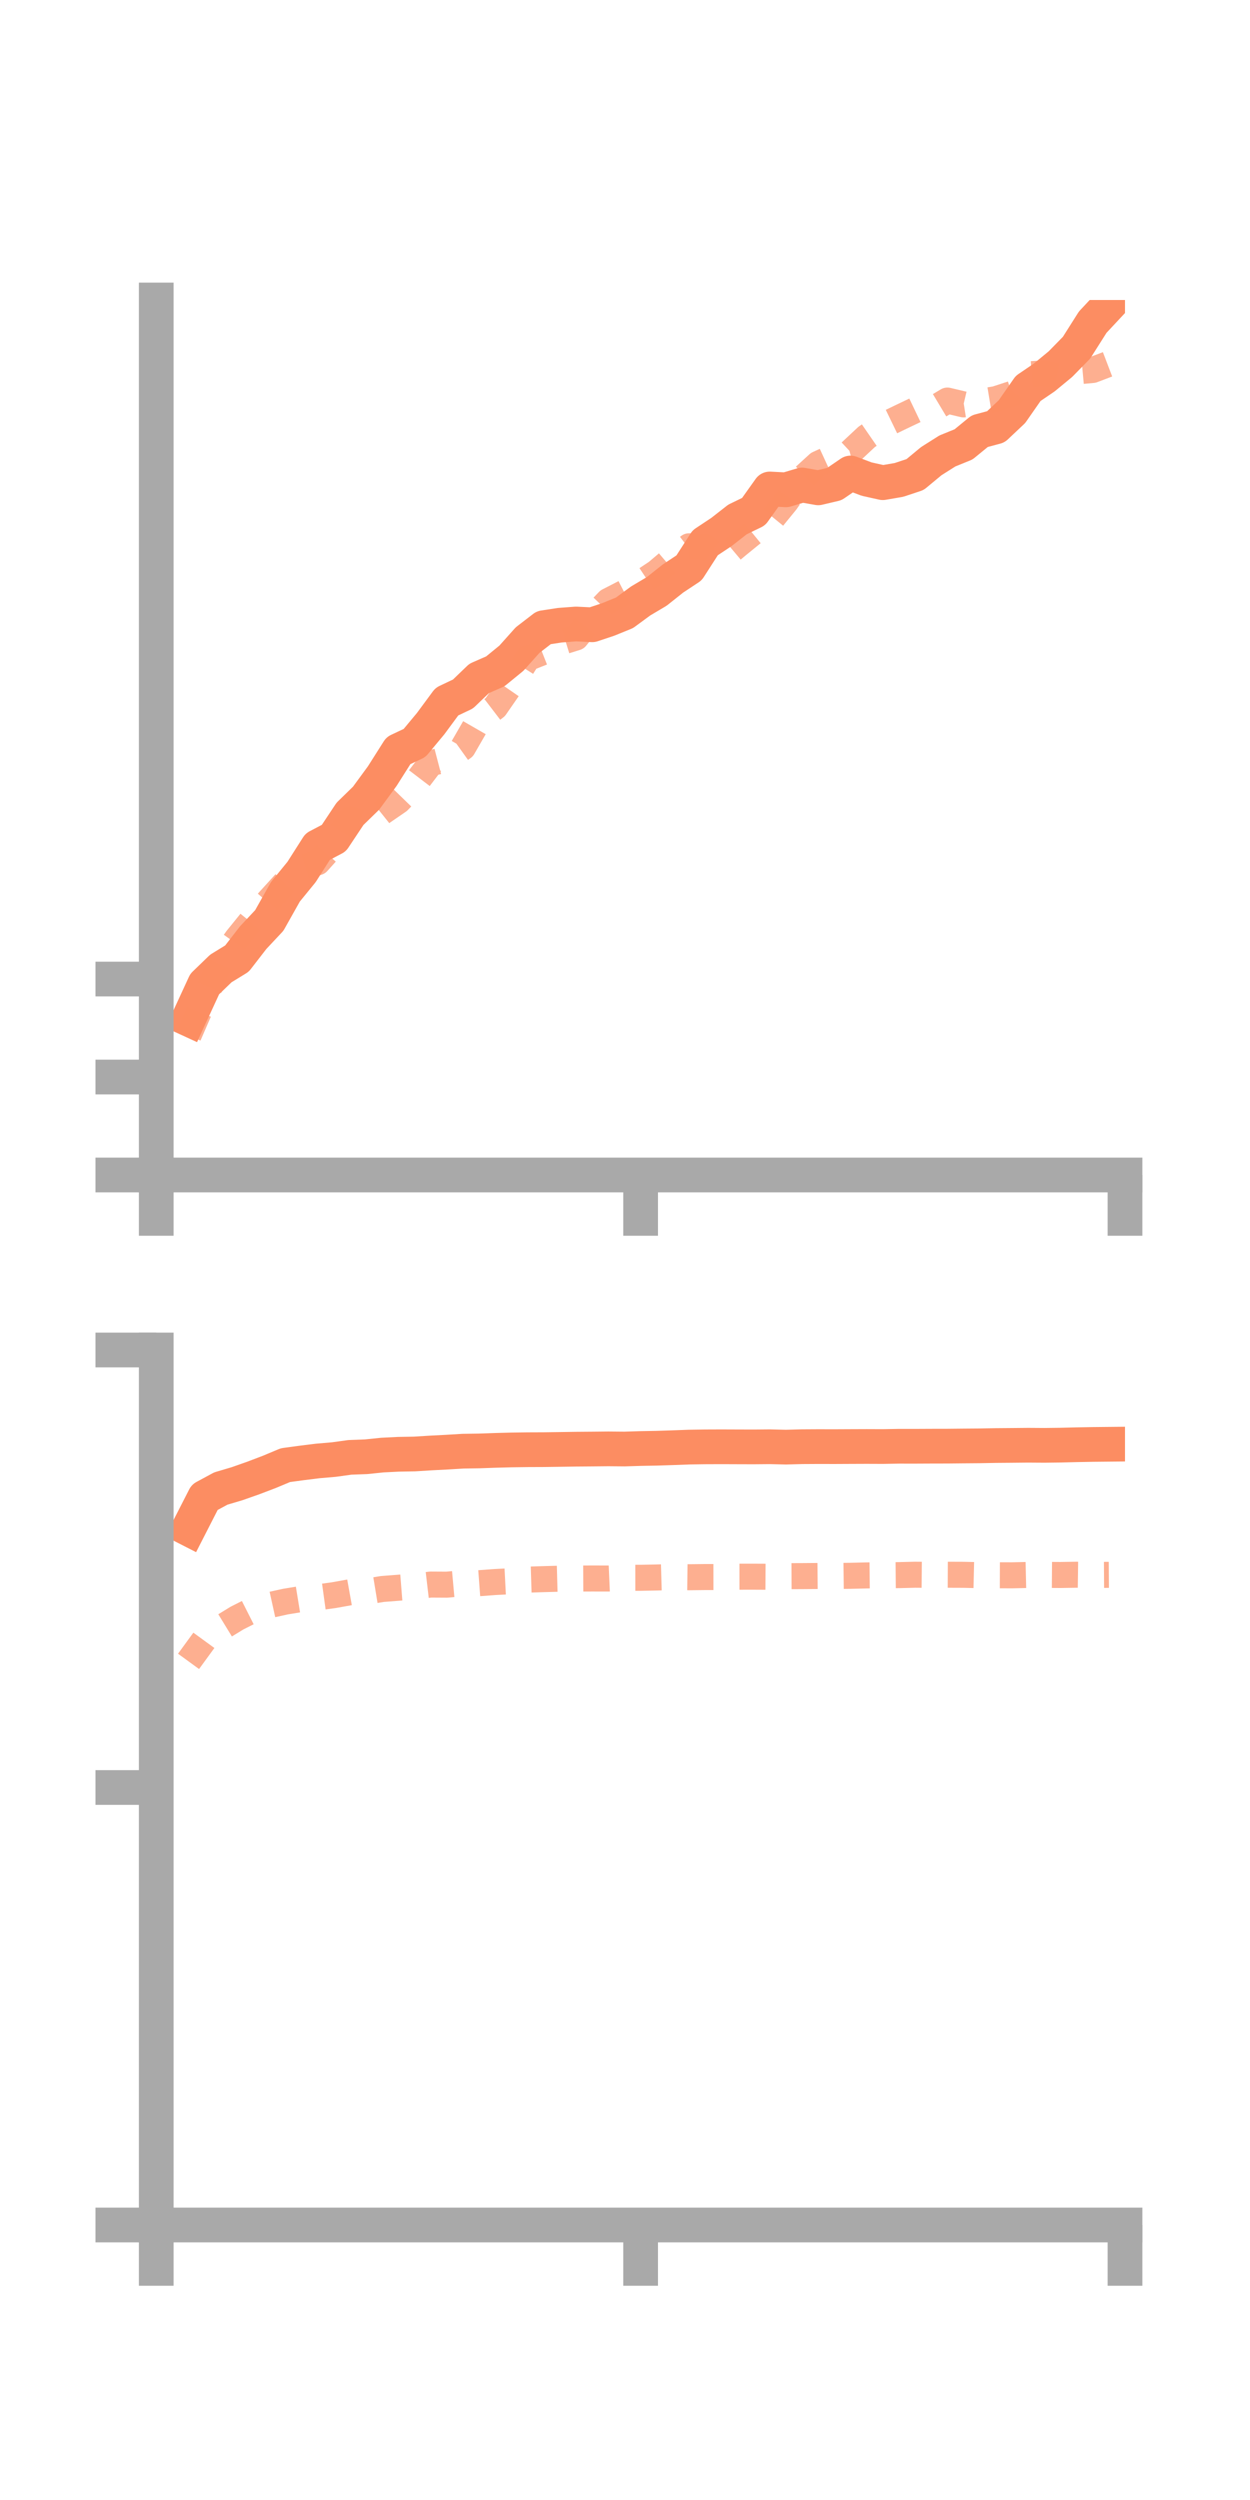 <?xml version="1.0" encoding="utf-8" standalone="no"?>
<!DOCTYPE svg PUBLIC "-//W3C//DTD SVG 1.1//EN"
  "http://www.w3.org/Graphics/SVG/1.1/DTD/svg11.dtd">
<!-- Created with matplotlib (https://matplotlib.org/) -->
<svg height="144pt" version="1.1" viewBox="0 0 72 144" width="72pt" xmlns="http://www.w3.org/2000/svg" xmlns:xlink="http://www.w3.org/1999/xlink">
 <defs>
  <style type="text/css">*{stroke-linecap:butt;stroke-linejoin:round;}</style>
 </defs>
 <g id="figure_1">
  <g id="patch_1">
   <path d="M 0 144 
L 72 144 
L 72 0 
L 0 0 
z
" style="fill:none;"/>
  </g>
  <g id="axes_1">
   <g id="patch_2">
    <path d="M 9 67.68 
L 64.8 67.68 
L 64.8 17.28 
L 9 17.28 
z
" style="fill:none;"/>
   </g>
   <g id="matplotlib.axis_1">
    <g id="xtick_1">
     <g id="line2d_1">
      <defs>
       <path d="M 0 0 
L 0 3.5 
" id="mdad4487bf8" style="stroke:#a9a9a9;stroke-width:2;"/>
      </defs>
      <g>
       <use style="fill:#a9a9a9;stroke:#a9a9a9;stroke-width:2;" x="9" xlink:href="#mdad4487bf8" y="67.68"/>
      </g>
     </g>
    </g>
    <g id="xtick_2">
     <g id="line2d_2">
      <g>
       <use style="fill:#a9a9a9;stroke:#a9a9a9;stroke-width:2;" x="36.9" xlink:href="#mdad4487bf8" y="67.68"/>
      </g>
     </g>
    </g>
    <g id="xtick_3">
     <g id="line2d_3">
      <g>
       <use style="fill:#a9a9a9;stroke:#a9a9a9;stroke-width:2;" x="64.8" xlink:href="#mdad4487bf8" y="67.68"/>
      </g>
     </g>
    </g>
   </g>
   <g id="matplotlib.axis_2">
    <g id="ytick_1">
     <g id="line2d_4">
      <defs>
       <path d="M 0 0 
L -3.5 0 
" id="ma1fe279fb5" style="stroke:#a9a9a9;stroke-width:2;"/>
      </defs>
      <g>
       <use style="fill:#a9a9a9;stroke:#a9a9a9;stroke-width:2;" x="9" xlink:href="#ma1fe279fb5" y="67.68"/>
      </g>
     </g>
    </g>
    <g id="ytick_2">
     <g id="line2d_5">
      <g>
       <use style="fill:#a9a9a9;stroke:#a9a9a9;stroke-width:2;" x="9" xlink:href="#ma1fe279fb5" y="62.037"/>
      </g>
     </g>
    </g>
    <g id="ytick_3">
     <g id="line2d_6">
      <g>
       <use style="fill:#a9a9a9;stroke:#a9a9a9;stroke-width:2;" x="9" xlink:href="#ma1fe279fb5" y="56.393"/>
      </g>
     </g>
    </g>
   </g>
   <g id="line2d_7">
    <path clip-path="url(#p8fa633b4c5)" d="M 10.86 58.702 
L 11.79 56.684 
L 12.72 55.785 
L 13.65 55.214 
L 14.58 54.012 
L 15.51 53.02 
L 16.44 51.366 
L 17.37 50.226 
L 18.3 48.766 
L 19.23 48.277 
L 20.16 46.878 
L 21.09 45.971 
L 22.02 44.702 
L 22.95 43.234 
L 23.88 42.795 
L 24.81 41.676 
L 25.74 40.415 
L 26.67 39.972 
L 27.6 39.077 
L 28.53 38.67 
L 29.46 37.91 
L 30.39 36.87 
L 31.32 36.154 
L 32.25 36.012 
L 33.18 35.942 
L 34.11 35.988 
L 35.04 35.677 
L 35.97 35.299 
L 36.9 34.616 
L 37.83 34.064 
L 38.76 33.325 
L 39.69 32.709 
L 40.62 31.264 
L 41.55 30.647 
L 42.48 29.921 
L 43.41 29.47 
L 44.34 28.165 
L 45.27 28.214 
L 46.2 27.936 
L 47.13 28.1 
L 48.06 27.881 
L 48.99 27.245 
L 49.92 27.596 
L 50.85 27.803 
L 51.78 27.643 
L 52.71 27.334 
L 53.64 26.563 
L 54.57 25.975 
L 55.5 25.597 
L 56.43 24.836 
L 57.36 24.587 
L 58.29 23.71 
L 59.22 22.375 
L 60.15 21.742 
L 61.08 20.975 
L 62.01 20.026 
L 62.94 18.558 
L 63.87 17.562 
" style="fill:none;stroke:#fc8d62;stroke-linecap:square;stroke-width:2;"/>
   </g>
   <g id="line2d_8">
    <path clip-path="url(#p8fa633b4c5)" d="M 10.86 59.641 
L 11.79 57.498 
L 12.72 55.372 
L 13.65 54.072 
L 14.58 52.923 
L 15.51 51.864 
L 16.44 50.841 
L 17.37 49.969 
L 18.3 49.667 
L 19.23 48.63 
L 20.16 47.172 
L 21.09 47.52 
L 22.02 46.777 
L 22.95 46.138 
L 23.88 45.182 
L 24.81 43.964 
L 25.74 43.721 
L 26.67 43.055 
L 27.6 41.441 
L 28.53 40.73 
L 29.46 39.386 
L 30.39 37.911 
L 31.32 37.544 
L 32.25 37.009 
L 33.18 36.721 
L 34.11 35.585 
L 35.04 34.618 
L 35.97 34.14 
L 36.9 33.582 
L 37.83 32.963 
L 38.76 32.173 
L 39.69 31.466 
L 40.62 31.498 
L 41.55 32.189 
L 42.48 31.408 
L 43.41 30.65 
L 44.34 30.037 
L 45.27 28.898 
L 46.2 27.569 
L 47.13 26.72 
L 48.06 26.292 
L 48.99 26.035 
L 49.92 25.166 
L 50.85 24.524 
L 51.78 24.073 
L 52.71 23.629 
L 53.64 23.63 
L 54.57 23.073 
L 55.5 23.293 
L 56.43 23.147 
L 57.36 22.993 
L 58.29 22.69 
L 59.22 21.563 
L 60.15 21.509 
L 61.08 21.675 
L 62.01 21.396 
L 62.94 21.311 
L 63.87 20.956 
" style="fill:none;stroke:#fc8d62;stroke-dasharray:1.5,1.5;stroke-dashoffset:0;stroke-opacity:0.7;stroke-width:1.5;"/>
   </g>
   <g id="patch_3">
    <path d="M 9 67.68 
L 9 17.28 
" style="fill:none;stroke:#a9a9a9;stroke-linecap:square;stroke-linejoin:miter;stroke-width:2;"/>
   </g>
   <g id="patch_4">
    <path d="M 64.8 67.68 
L 64.8 17.28 
" style="fill:none;"/>
   </g>
   <g id="patch_5">
    <path d="M 9 67.68 
L 64.8 67.68 
" style="fill:none;stroke:#a9a9a9;stroke-linecap:square;stroke-linejoin:miter;stroke-width:2;"/>
   </g>
   <g id="patch_6">
    <path d="M 9 17.28 
L 64.8 17.28 
" style="fill:none;"/>
   </g>
  </g>
  <g id="axes_2">
   <g id="patch_7">
    <path d="M 9 128.16 
L 64.8 128.16 
L 64.8 77.76 
L 9 77.76 
z
" style="fill:none;"/>
   </g>
   <g id="matplotlib.axis_3">
    <g id="xtick_4">
     <g id="line2d_9">
      <g>
       <use style="fill:#a9a9a9;stroke:#a9a9a9;stroke-width:2;" x="9" xlink:href="#mdad4487bf8" y="128.16"/>
      </g>
     </g>
    </g>
    <g id="xtick_5">
     <g id="line2d_10">
      <g>
       <use style="fill:#a9a9a9;stroke:#a9a9a9;stroke-width:2;" x="36.9" xlink:href="#mdad4487bf8" y="128.16"/>
      </g>
     </g>
    </g>
    <g id="xtick_6">
     <g id="line2d_11">
      <g>
       <use style="fill:#a9a9a9;stroke:#a9a9a9;stroke-width:2;" x="64.8" xlink:href="#mdad4487bf8" y="128.16"/>
      </g>
     </g>
    </g>
   </g>
   <g id="matplotlib.axis_4">
    <g id="ytick_4">
     <g id="line2d_12">
      <g>
       <use style="fill:#a9a9a9;stroke:#a9a9a9;stroke-width:2;" x="9" xlink:href="#ma1fe279fb5" y="128.16"/>
      </g>
     </g>
    </g>
    <g id="ytick_5">
     <g id="line2d_13">
      <g>
       <use style="fill:#a9a9a9;stroke:#a9a9a9;stroke-width:2;" x="9" xlink:href="#ma1fe279fb5" y="102.96"/>
      </g>
     </g>
    </g>
    <g id="ytick_6">
     <g id="line2d_14">
      <g>
       <use style="fill:#a9a9a9;stroke:#a9a9a9;stroke-width:2;" x="9" xlink:href="#ma1fe279fb5" y="77.76"/>
      </g>
     </g>
    </g>
   </g>
   <g id="line2d_15">
    <path clip-path="url(#p3dc6dcfd13)" d="M 10.86 88.06 
L 11.79 86.241 
L 12.72 85.739 
L 13.65 85.463 
L 14.58 85.136 
L 15.51 84.782 
L 16.44 84.393 
L 17.37 84.267 
L 18.3 84.151 
L 19.23 84.071 
L 20.16 83.943 
L 21.09 83.909 
L 22.02 83.813 
L 22.95 83.766 
L 23.88 83.75 
L 24.81 83.692 
L 25.74 83.644 
L 26.67 83.588 
L 27.6 83.574 
L 28.53 83.541 
L 29.46 83.517 
L 30.39 83.504 
L 31.32 83.5 
L 32.25 83.487 
L 33.18 83.473 
L 34.11 83.465 
L 35.04 83.455 
L 35.97 83.464 
L 36.9 83.435 
L 37.83 83.418 
L 38.76 83.388 
L 39.69 83.353 
L 40.62 83.339 
L 41.55 83.335 
L 42.48 83.339 
L 43.41 83.342 
L 44.34 83.333 
L 45.27 83.355 
L 46.2 83.33 
L 47.13 83.324 
L 48.06 83.326 
L 48.99 83.321 
L 49.92 83.317 
L 50.85 83.321 
L 51.78 83.304 
L 52.71 83.305 
L 53.64 83.3 
L 54.57 83.298 
L 55.5 83.288 
L 56.43 83.28 
L 57.36 83.263 
L 58.29 83.255 
L 59.22 83.245 
L 60.15 83.252 
L 61.08 83.24 
L 62.01 83.217 
L 62.94 83.2 
L 63.87 83.19 
" style="fill:none;stroke:#fc8d62;stroke-linecap:square;stroke-width:2;"/>
   </g>
   <g id="line2d_16">
    <path clip-path="url(#p3dc6dcfd13)" d="M 10.86 95.695 
L 11.79 94.419 
L 12.72 93.771 
L 13.65 93.202 
L 14.58 92.732 
L 15.51 92.457 
L 16.44 92.252 
L 17.37 92.1 
L 18.3 92.009 
L 19.23 91.881 
L 20.16 91.714 
L 21.09 91.679 
L 22.02 91.526 
L 22.95 91.454 
L 23.88 91.38 
L 24.81 91.271 
L 25.74 91.277 
L 26.67 91.193 
L 27.6 91.192 
L 28.53 91.123 
L 29.46 91.076 
L 30.39 90.987 
L 31.32 90.958 
L 32.25 90.933 
L 33.18 90.925 
L 34.11 90.921 
L 35.04 90.923 
L 35.97 90.882 
L 36.9 90.881 
L 37.83 90.863 
L 38.76 90.837 
L 39.69 90.849 
L 40.62 90.838 
L 41.55 90.837 
L 42.48 90.818 
L 43.41 90.817 
L 44.34 90.822 
L 45.27 90.788 
L 46.2 90.784 
L 47.13 90.776 
L 48.06 90.777 
L 48.99 90.766 
L 49.92 90.744 
L 50.85 90.735 
L 51.78 90.727 
L 52.71 90.704 
L 53.64 90.712 
L 54.57 90.705 
L 55.5 90.709 
L 56.43 90.73 
L 57.36 90.735 
L 58.29 90.738 
L 59.22 90.717 
L 60.15 90.712 
L 61.08 90.719 
L 62.01 90.704 
L 62.94 90.717 
L 63.87 90.711 
" style="fill:none;stroke:#fc8d62;stroke-dasharray:1.5,1.5;stroke-dashoffset:0;stroke-opacity:0.7;stroke-width:1.5;"/>
   </g>
   <g id="patch_8">
    <path d="M 9 128.16 
L 9 77.76 
" style="fill:none;stroke:#a9a9a9;stroke-linecap:square;stroke-linejoin:miter;stroke-width:2;"/>
   </g>
   <g id="patch_9">
    <path d="M 64.8 128.16 
L 64.8 77.76 
" style="fill:none;"/>
   </g>
   <g id="patch_10">
    <path d="M 9 128.16 
L 64.8 128.16 
" style="fill:none;stroke:#a9a9a9;stroke-linecap:square;stroke-linejoin:miter;stroke-width:2;"/>
   </g>
   <g id="patch_11">
    <path d="M 9 77.76 
L 64.8 77.76 
" style="fill:none;"/>
   </g>
  </g>
 </g>
 <defs>
  <clipPath id="p8fa633b4c5">
   <rect height="50.4" width="55.8" x="9" y="17.28"/>
  </clipPath>
  <clipPath id="p3dc6dcfd13">
   <rect height="50.4" width="55.8" x="9" y="77.76"/>
  </clipPath>
 </defs>
</svg>
